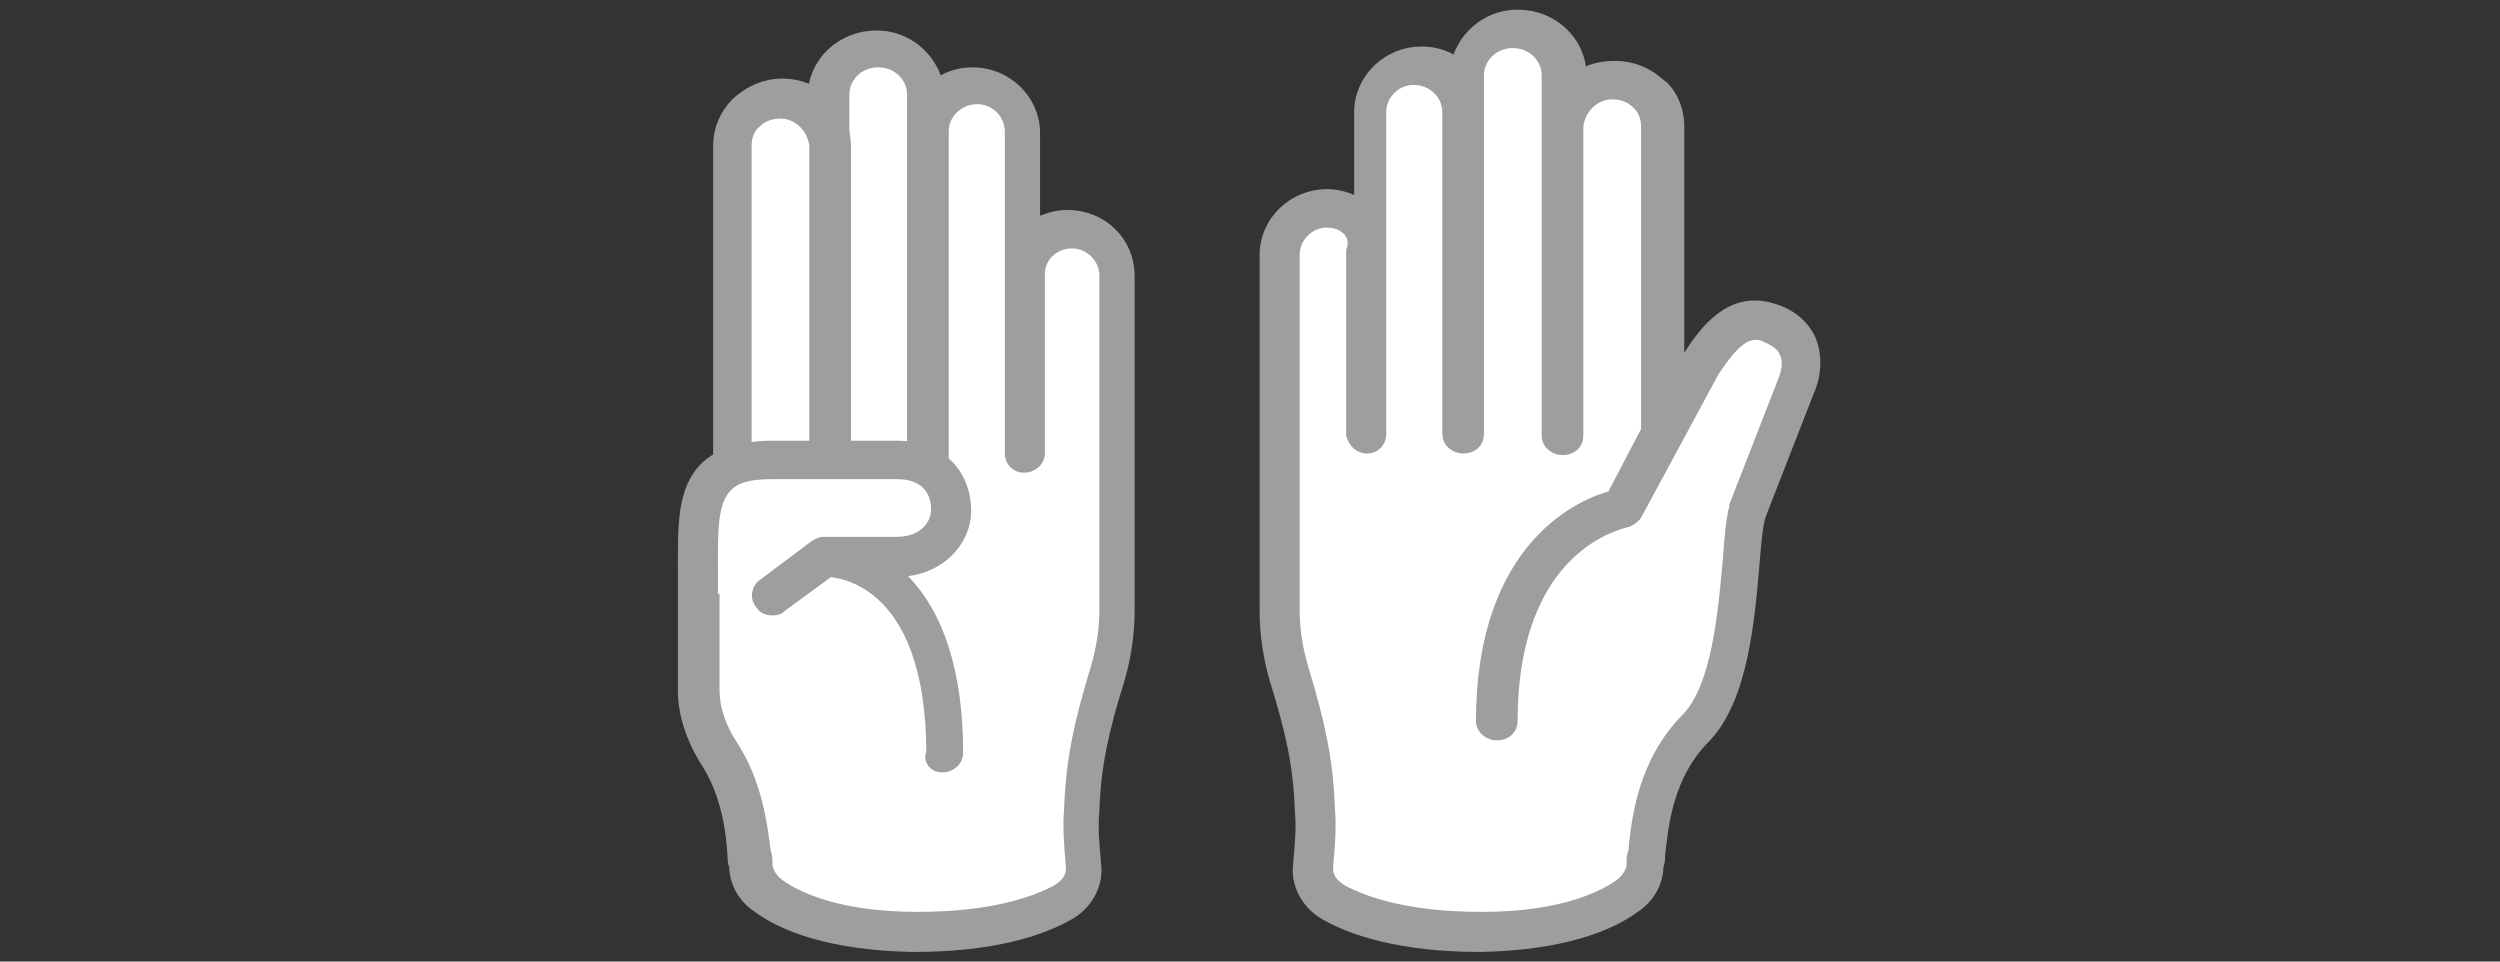 <?xml version="1.0" encoding="utf-8"?>
<!-- Generator: Adobe Illustrator 24.1.1, SVG Export Plug-In . SVG Version: 6.00 Build 0)  -->
<svg version="1.1" id="Layer_1" xmlns="http://www.w3.org/2000/svg" xmlns:xlink="http://www.w3.org/1999/xlink" x="0px" y="0px"
	 viewBox="0 0 156 60" style="enable-background:new 0 0 156 60;" xml:space="preserve">
<rect x="0" y="0" width="156" height="60" fill="#333333" stroke="none"/>
<style type="text/css">
	.st0{fill:#FFFFFF;}
	.st1{fill:#9E9E9E;stroke:#9E9E9E;}
</style>
<g>
	<g>
		<path class="st0" d="M110.4,20.2c-2.2-0.7-3.6,1.7-4.2,2.6l-2.3,4.3V7.9c0-0.8-0.3-1.6-0.9-2.1s-1.3-0.9-2.1-0.9
			c-1.6,0-3,1.3-3,2.9V4.7c0-1.6-1.4-2.9-3-2.9c-1.7,0-3,1.3-3,2.9V7c0-1.6-1.4-2.9-3-2.9c-1.7,0-3,1.3-3,2.9v8.7
			c-0.1-1.5-1.4-2.7-3-2.7S80,14.3,80,15.9V27v11c0,1.5,0.3,2.8,0.6,4c0.9,3.3,1.4,5.5,1.6,8.5c0.1,1.1,0,2.2-0.1,3.3l0,0
			c-0.1,1,0.4,1.9,1.4,2.4c1.6,0.8,4.4,1.8,9.2,1.8c5,0,7.8-1.3,9.1-2.2c0.7-0.5,1.1-1.2,1.1-2l0,0c0.2-1.8,0.4-5.6,3.2-8.5
			c3-3.1,2.6-11.2,3.2-13.6l3-7.7C112.8,22.8,112.7,20.9,110.4,20.2z"/>
		<path class="st1" d="M104.6,7.9v16.2l0.9-1.7c0,0,0,0,0-0.1c1.1-1.7,2.6-3.6,5-2.9c1.4,0.4,2,1.2,2.3,1.8c0.4,0.9,0.4,2.1-0.1,3.2
			l-3,7.7c-0.2,0.6-0.3,1.8-0.4,3c-0.3,3.5-0.7,8.4-3,10.8c-2.4,2.4-2.7,5.6-2.9,7.5c0,0.2,0,0.4-0.1,0.6c0,1-0.5,1.9-1.4,2.5
			c-1.5,1.1-4.4,2.3-9.5,2.4h-0.1c-4.8,0-7.8-1-9.4-1.9c-1.2-0.6-1.9-1.9-1.7-3.1v-0.1c0.1-1.1,0.2-2.1,0.1-3.2
			c-0.1-2.9-0.6-5.1-1.6-8.3c-0.4-1.4-0.6-2.8-0.6-4.2V15.9c0-2,1.7-3.6,3.7-3.6c0.8,0,1.6,0.3,2.2,0.7V7c0-2,1.7-3.6,3.7-3.6
			c0.9,0,1.7,0.3,2.3,0.8c0.3-1.7,1.8-3.1,3.7-3.1c2.1,0,3.8,1.6,3.8,3.6V5c0.6-0.5,1.4-0.7,2.3-0.7c1,0,2,0.4,2.7,1.1
			C103.5,5.3,104.6,6.2,104.6,7.9z M82.8,13.7c-1.2,0-2.2,1-2.2,2.2v22.2c0,1.2,0.2,2.5,0.6,3.8c1,3.3,1.5,5.6,1.6,8.6
			c0.1,1.1,0,2.3-0.1,3.4V54c-0.1,0.7,0.3,1.3,1,1.7c1.5,0.8,4.2,1.7,8.7,1.7h0.1c5,0,7.6-1.3,8.7-2.1c0.5-0.4,0.8-0.9,0.8-1.4v-0.1
			c0-0.2,0-0.4,0.1-0.6c0.2-2.1,0.6-5.6,3.3-8.3c1.9-2,2.3-6.6,2.6-9.9c0.1-1.4,0.2-2.6,0.4-3.3v-0.1l3-7.7c0.3-0.7,0.4-1.5,0.1-2
			c-0.2-0.5-0.7-0.8-1.4-1.1c-1.2-0.4-2.1,0.5-3.3,2.3L102,32c-0.1,0.2-0.3,0.3-0.5,0.4c-0.3,0.1-7.3,1.4-7.3,12.6
			c0,0.4-0.3,0.7-0.8,0.7c-0.4,0-0.8-0.3-0.8-0.7c0-11,6.4-13.5,8.1-13.9l2.2-4.2v-19c0-0.6-0.2-1.2-0.7-1.6c-0.4-0.4-1-0.6-1.6-0.6
			l0,0c-1.2,0-2.2,1-2.3,2.2v19.3c0,0.4-0.3,0.7-0.8,0.7c-0.4,0-0.8-0.3-0.8-0.7V4.7c0-1.2-1-2.2-2.3-2.2s-2.3,1-2.3,2.2v22.4
			c0,0.4-0.3,0.7-0.8,0.7c-0.4,0-0.8-0.3-0.8-0.7V7c0-1.2-1-2.2-2.3-2.2C87,4.8,86,5.8,86,7v8.6c0,0.1,0,0.2,0,0.3v11.2
			c0,0.4-0.3,0.7-0.7,0.7l0,0c-0.4,0-0.7-0.3-0.8-0.7V15.7C84.9,14.6,84,13.7,82.8,13.7z"/>
	</g>
	<g>
		<g>
			<path class="st0" d="M51.6,28.3V5.9c0-1.6,1.4-2.9,3-2.9c1.7,0,3,1.3,3,2.9v2.3c0-1.6,1.4-2.9,3-2.9c1.7,0,3,1.3,3,2.9v8.9
				c0-1.6,1.3-2.9,3-2.9c1.6,0,2.9,1.3,2.9,2.9v11.1V38c0,1.5-0.3,2.8-0.6,4c-0.9,3.3-1.4,5.5-1.6,8.5c-0.1,1.1,0,2.2,0.1,3.3l0,0
				c0.1,1-0.4,1.9-1.4,2.4C64.4,57,61.6,58,56.8,58c-5,0-7.8-1.3-9.1-2.2c-0.7-0.5-1.1-1.2-1.1-2l0,0c-0.2-1.5-0.3-4.4-2-7
				c-0.7-1.1-1.2-2.4-1.2-3.8v-6.1L51.6,28.3z"/>
			<path class="st1" d="M57.1,58.9c4.8,0,7.8-1,9.4-1.9c1.2-0.6,1.9-1.9,1.7-3.1v-0.1c-0.1-1.1-0.2-2.1-0.1-3.2
				c0.1-2.9,0.6-5.1,1.6-8.3c0.4-1.4,0.6-2.8,0.6-4.2v-9.8l0,0c0-0.2,0-0.3,0-0.5V17.2c0-2-1.6-3.6-3.7-3.6c-0.8,0-1.6,0.3-2.2,0.7
				v-6c0-2-1.7-3.6-3.7-3.6c-0.9,0-1.7,0.3-2.3,0.8c-0.3-1.7-1.8-3.1-3.7-3.1c-2.1,0-3.8,1.6-3.8,3.6v22.4c0,0.4,0.3,0.7,0.8,0.7
				c0.4,0,0.8-0.3,0.8-0.7V5.9c0-1.2,1-2.2,2.3-2.2s2.3,1,2.3,2.2v23.3c0,0.4,0.3,0.7,0.8,0.7c0.4,0,0.8-0.3,0.8-0.7v-21
				C58.7,7,59.7,6,61,6c1.2,0,2.2,1,2.2,2.2v8.9l0,0v11.2c0,0.4,0.3,0.7,0.7,0.7l0,0c0.4,0,0.8-0.3,0.8-0.7V17.1
				c0-1.2,1-2.1,2.2-2.1s2.2,1,2.2,2.2c0,4,0,10.9,0,11.1l0,0v9.8c0,1.2-0.2,2.5-0.6,3.8c-1,3.3-1.5,5.6-1.6,8.6
				c-0.1,1.1,0,2.3,0.1,3.4V54c0.1,0.7-0.3,1.3-1,1.7c-1.5,0.8-4.2,1.7-8.7,1.7h-0.1c-5,0-7.6-1.3-8.7-2.1c-0.5-0.4-0.8-0.9-0.8-1.4
				v-0.1c0-0.2,0-0.4-0.1-0.6c-0.2-1.6-0.5-4.3-2.1-6.7c-0.7-1.1-1.1-2.3-1.1-3.4V37c0-0.4-0.3-0.7-0.8-0.7s-0.8,0.3-0.8,0.7v6.1
				c0,1.4,0.5,2.9,1.3,4.2c1.4,2.1,1.7,4.5,1.8,6.1c0,0.2,0,0.4,0.1,0.6c0,1,0.5,1.9,1.4,2.5c1.5,1.1,4.4,2.3,9.5,2.4
				C57,58.9,57,58.9,57.1,58.9z"/>
		</g>
		<g>
			<path class="st0" d="M46.5,7c0.6-0.5,1.3-0.9,2.1-0.9c1.6,0,3,1.3,3,2.9v19.3l-6,1V9.1C45.6,8.3,45.9,7.5,46.5,7z"/>
			<path class="st1" d="M45.6,30c0.4,0,0.8-0.3,0.8-0.7V9.1c0-0.6,0.2-1.2,0.7-1.6c0.4-0.4,1-0.6,1.6-0.6l0,0c1.2,0,2.2,1,2.3,2.2
				v19.2c0,0.4,0.3,0.7,0.8,0.7c0.4,0,0.8-0.3,0.8-0.7V9c-0.1-2-1.7-3.6-3.8-3.6l0,0c-1,0-1.9,0.4-2.7,1.1C45.4,7.2,45,8.1,45,9.1
				v20.2C44.8,29.6,45.2,30,45.6,30z"/>
		</g>
		<g>
			<path class="st1" d="M58.8,47.7c0.4,0,0.8-0.3,0.8-0.7c0-5-1.2-8.7-3.5-10.9c-2.2-2.1-4.5-2-4.6-2c-0.4,0-0.7,0.3-0.7,0.7
				s0.3,0.7,0.8,0.7l0,0c0.3,0,6.7,0.1,6.7,11.5C58.1,47.4,58.4,47.7,58.8,47.7z"/>
		</g>
		<g>
			<path class="st0" d="M48.2,28.8H56c2.2,0,3.3,1.4,3.3,3.1c0,1.3-1.1,2.9-3.5,2.9h-4.5l-3.2,2.4L43.5,37
				C43.5,32.2,43.1,28.8,48.2,28.8z"/>
			<path class="st1" d="M48.2,37.9c0.2,0,0.3,0,0.5-0.2l3-2.2h4.2c2.7,0,4.2-1.9,4.2-3.6c0-2.3-1.6-3.9-4.1-3.9h-7.8
				c-1.8,0-3.1,0.4-4,1.2c-1.5,1.4-1.4,3.7-1.4,6.7c0,0.3,0,0.7,0,1c0,0.4,0.3,0.7,0.8,0.7l0,0c0.4,0,0.7-0.3,0.7-0.7s0-0.7,0-1
				c0-2.6-0.1-4.7,1-5.7c0.6-0.6,1.5-0.8,2.9-0.8H56c1.6,0,2.6,0.9,2.6,2.4c0,0.9-0.7,2.2-2.7,2.2h-4.5c-0.2,0-0.3,0.1-0.5,0.2
				l-3.2,2.4c-0.3,0.2-0.4,0.7-0.1,1C47.7,37.8,47.9,37.9,48.2,37.9z"/>
		</g>
	</g>
</g>
</svg>
